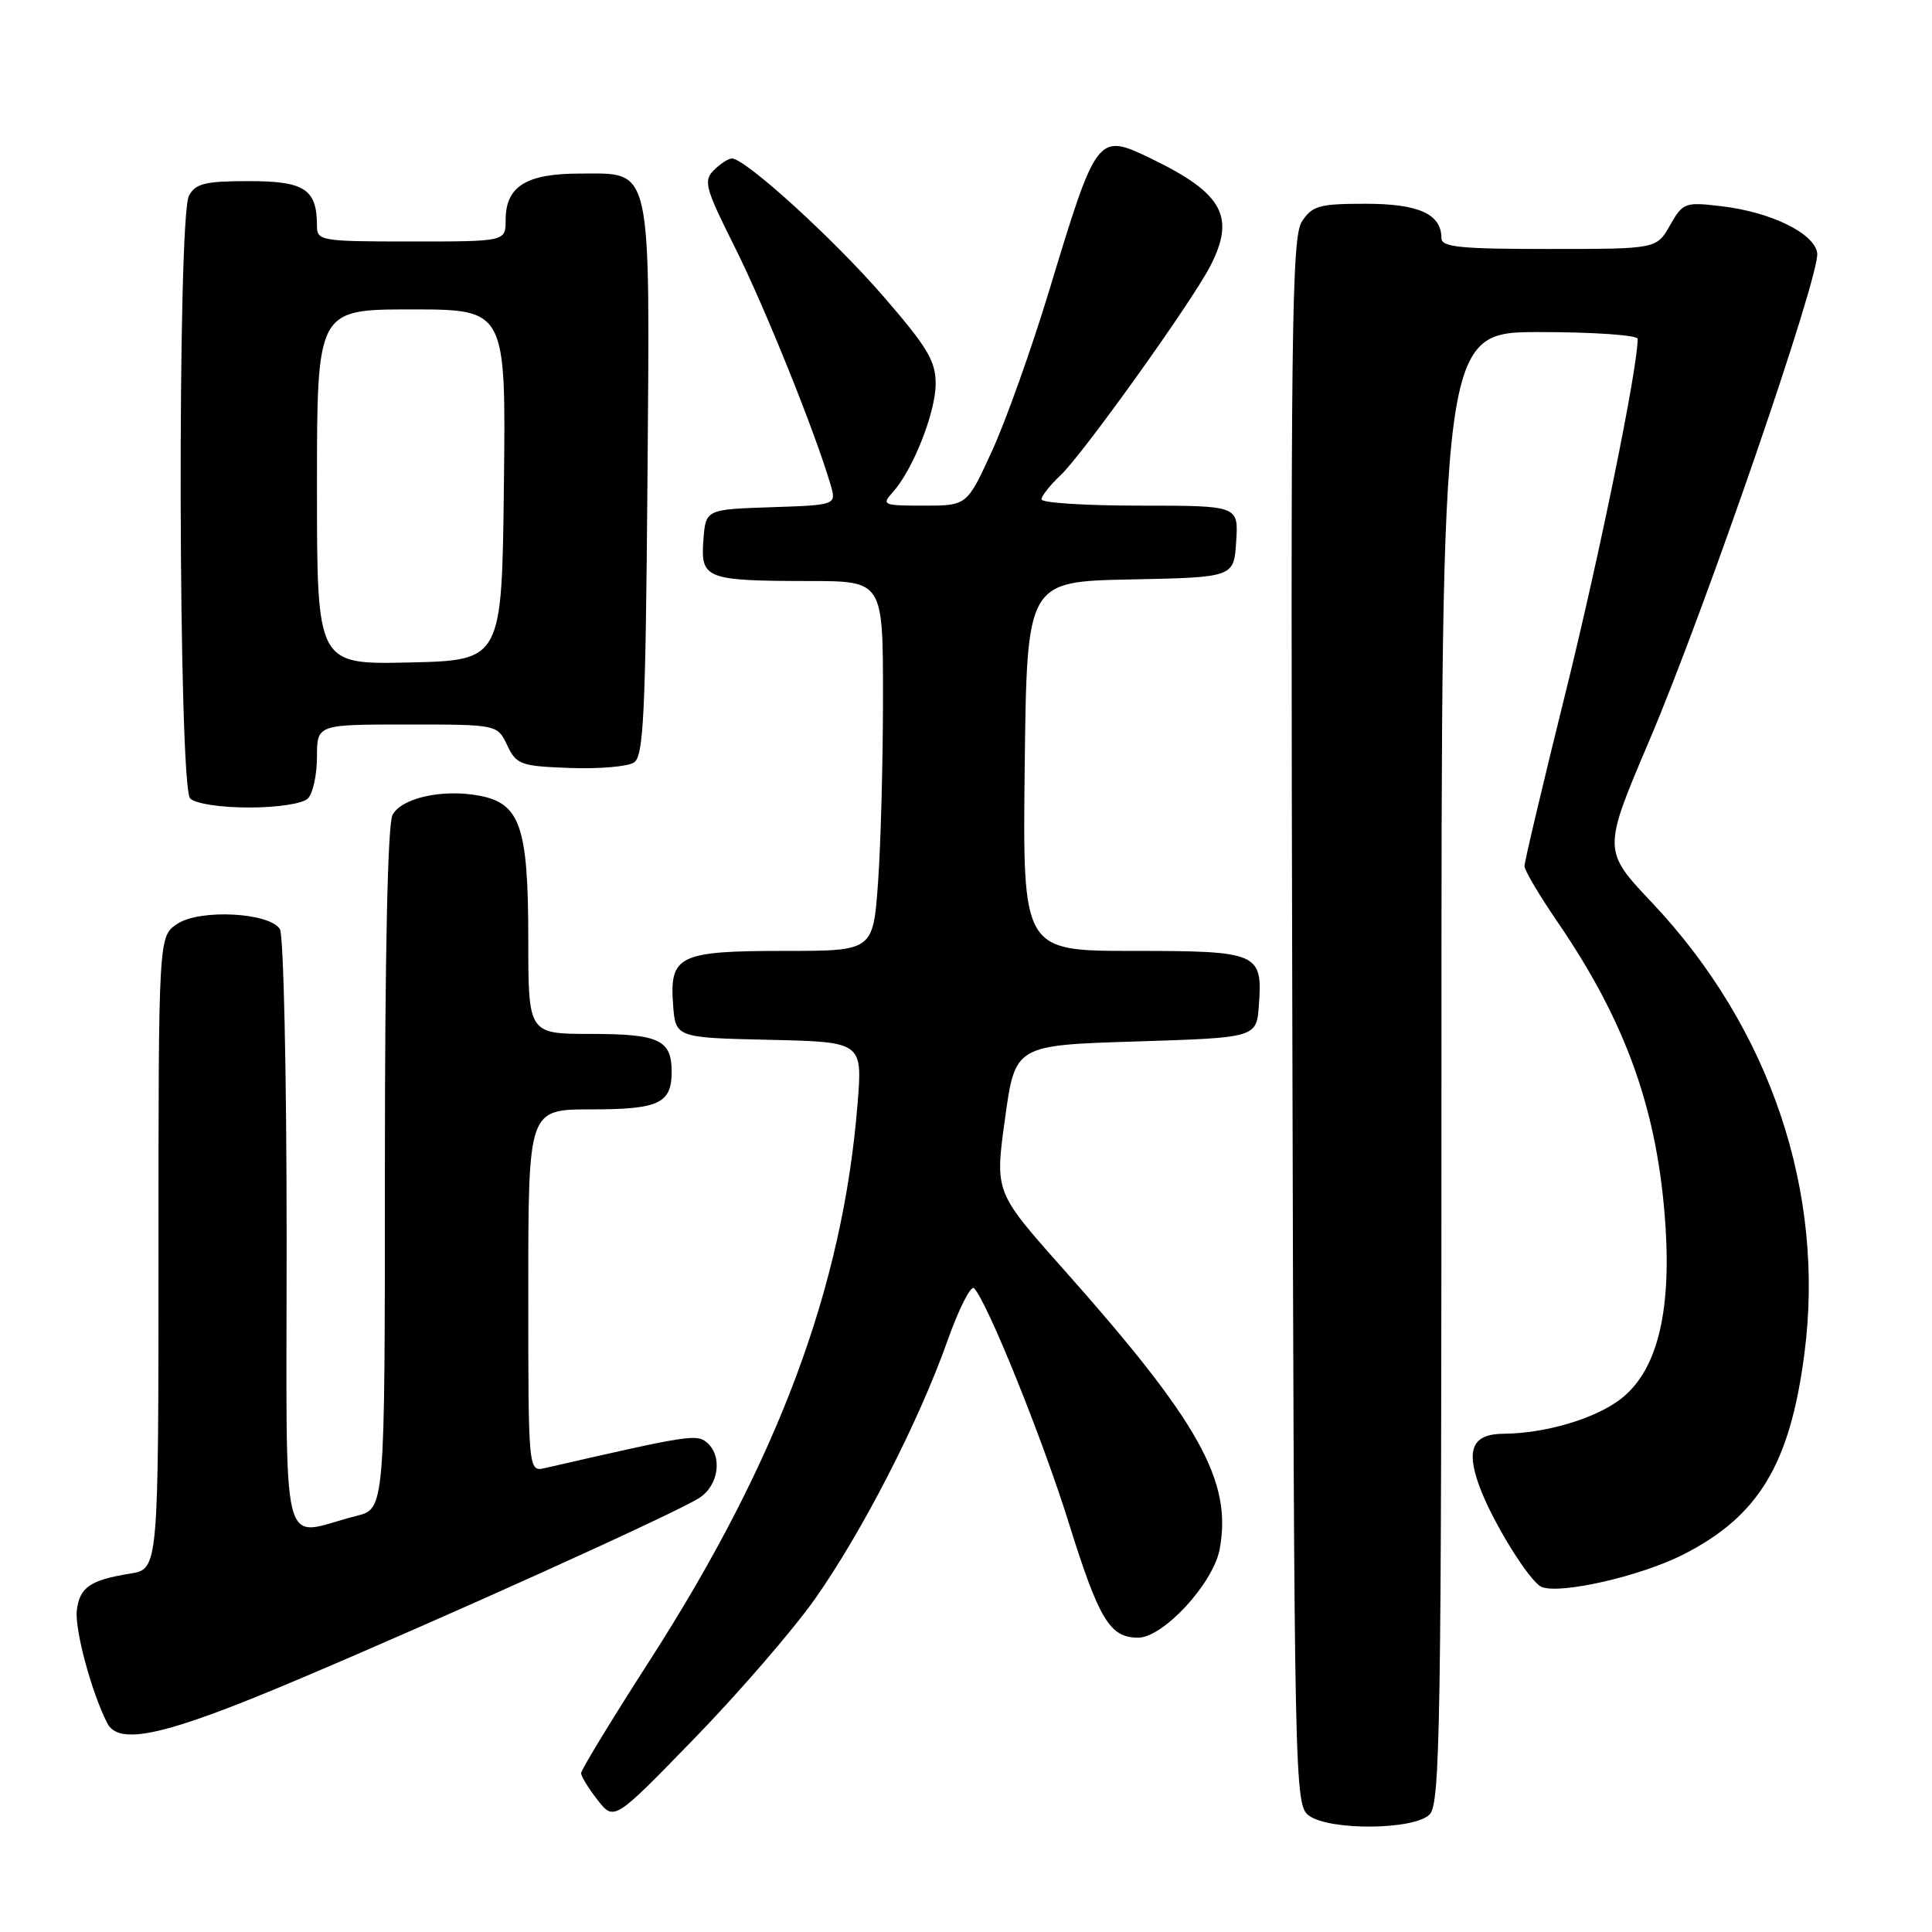 <?xml version="1.0" encoding="UTF-8" standalone="no"?>
<!DOCTYPE svg PUBLIC "-//W3C//DTD SVG 1.1//EN" "http://www.w3.org/Graphics/SVG/1.1/DTD/svg11.dtd" >
<svg xmlns="http://www.w3.org/2000/svg" xmlns:xlink="http://www.w3.org/1999/xlink" version="1.1" viewBox="0 0 256 256">
 <g >
 <path fill="currentColor"
d=" M 189.43 240.43 C 190.84 239.02 191.00 228.67 191.00 141.43 C 191.00 44.00 191.00 44.00 204.00 44.00 C 211.15 44.00 217.00 44.41 217.00 44.90 C 217.00 48.81 211.99 73.40 207.48 91.63 C 204.46 103.80 202.00 114.21 202.00 114.76 C 202.00 115.32 203.96 118.63 206.36 122.13 C 215.54 135.55 219.70 147.29 220.69 162.53 C 221.44 174.24 219.47 181.77 214.71 185.41 C 211.30 188.01 204.77 189.93 199.22 189.98 C 195.16 190.01 194.23 191.98 195.99 196.84 C 197.69 201.56 202.72 209.68 204.30 210.29 C 206.84 211.26 217.33 208.86 222.95 206.03 C 233.00 200.95 237.16 194.10 239.08 179.46 C 241.91 157.99 234.57 136.22 218.93 119.64 C 212.35 112.68 212.35 112.68 218.58 98.04 C 225.98 80.64 241.20 36.42 240.79 33.53 C 240.42 30.92 234.68 28.10 228.13 27.33 C 223.25 26.75 223.00 26.84 221.28 29.86 C 219.50 32.99 219.50 32.99 205.25 32.99 C 193.56 33.00 191.00 32.74 191.00 31.57 C 191.00 28.36 188.00 27.00 180.95 27.00 C 174.81 27.00 173.88 27.26 172.51 29.35 C 171.15 31.42 171.00 43.50 171.24 135.43 C 171.49 236.80 171.54 239.19 173.44 240.58 C 176.20 242.59 187.37 242.49 189.43 240.43 Z  M 107.97 211.89 C 114.22 203.04 121.73 188.42 125.53 177.70 C 127.05 173.41 128.65 170.26 129.07 170.70 C 130.82 172.50 138.13 190.61 141.58 201.67 C 145.62 214.62 147.05 217.00 150.81 217.00 C 154.13 217.00 160.76 209.82 161.61 205.29 C 163.30 196.26 158.92 188.41 140.80 168.05 C 131.82 157.95 131.82 157.95 133.17 148.23 C 134.51 138.50 134.51 138.50 150.51 138.00 C 166.50 137.50 166.50 137.50 166.81 133.18 C 167.31 126.24 166.76 126.00 150.13 126.00 C 135.50 126.00 135.50 126.00 135.78 101.53 C 136.07 77.06 136.07 77.06 149.78 76.78 C 163.50 76.50 163.50 76.50 163.80 71.75 C 164.11 67.00 164.11 67.00 151.05 67.00 C 143.87 67.00 138.00 66.63 138.00 66.17 C 138.00 65.72 139.15 64.27 140.55 62.95 C 143.47 60.21 157.86 40.10 160.35 35.29 C 163.74 28.73 162.06 25.63 152.58 21.04 C 145.41 17.57 145.34 17.66 139.02 38.51 C 136.69 46.20 133.28 55.76 131.45 59.75 C 128.13 67.00 128.13 67.00 122.41 67.00 C 117.00 67.00 116.78 66.90 118.29 65.23 C 120.95 62.29 123.95 54.72 123.98 50.90 C 124.00 47.86 122.91 46.03 117.08 39.30 C 110.47 31.66 98.76 21.00 96.98 21.00 C 96.52 21.00 95.44 21.70 94.59 22.55 C 93.18 23.96 93.45 24.94 97.39 32.80 C 101.32 40.66 108.01 57.24 110.05 64.21 C 110.84 66.92 110.84 66.92 102.17 67.21 C 93.50 67.50 93.50 67.50 93.20 71.62 C 92.83 76.70 93.53 76.97 107.25 76.99 C 117.00 77.00 117.00 77.00 117.00 92.35 C 117.00 100.79 116.71 111.81 116.35 116.85 C 115.70 126.00 115.70 126.00 104.04 126.00 C 89.99 126.00 88.72 126.60 89.18 133.04 C 89.50 137.50 89.50 137.50 101.90 137.78 C 114.29 138.06 114.29 138.06 113.63 146.28 C 111.68 170.56 103.09 193.58 86.10 220.01 C 81.09 227.80 77.00 234.52 77.00 234.95 C 77.00 235.38 77.99 236.98 79.19 238.52 C 81.38 241.30 81.38 241.30 92.07 230.29 C 97.94 224.24 105.10 215.96 107.97 211.89 Z  M 39.00 222.75 C 59.20 214.22 89.72 200.41 92.68 198.47 C 95.27 196.78 95.77 192.88 93.62 191.10 C 92.29 190.00 91.09 190.19 72.25 194.52 C 70.00 195.04 70.00 195.04 70.00 171.02 C 70.00 147.00 70.00 147.00 78.30 147.00 C 87.31 147.00 89.00 146.21 89.00 142.00 C 89.00 137.79 87.31 137.00 78.30 137.00 C 70.00 137.00 70.00 137.00 70.00 124.45 C 70.00 109.55 68.94 106.45 63.50 105.43 C 58.64 104.52 53.22 105.72 52.01 107.98 C 51.37 109.17 51.00 126.43 51.00 154.90 C 51.00 199.92 51.00 199.92 47.25 200.86 C 36.88 203.45 38.00 207.93 37.98 163.77 C 37.98 142.17 37.57 123.88 37.09 123.11 C 35.70 120.91 26.52 120.43 23.52 122.40 C 21.00 124.05 21.00 124.05 21.00 165.98 C 21.00 207.91 21.00 207.91 17.25 208.51 C 11.95 209.36 10.55 210.32 10.18 213.38 C 9.88 215.92 12.15 224.33 14.22 228.34 C 15.77 231.35 21.94 229.96 39.00 222.75 Z  M 40.80 105.80 C 41.46 105.14 42.00 102.66 42.00 100.30 C 42.00 96.00 42.00 96.00 53.95 96.00 C 65.89 96.00 65.89 96.00 67.21 98.75 C 68.43 101.32 68.98 101.52 75.51 101.76 C 79.35 101.90 83.17 101.58 84.00 101.04 C 85.28 100.22 85.54 94.74 85.79 63.92 C 86.12 21.19 86.52 23.00 76.81 23.00 C 69.72 23.00 67.00 24.70 67.00 29.15 C 67.00 32.00 67.00 32.00 54.50 32.00 C 42.53 32.00 42.00 31.91 42.00 29.93 C 42.00 25.07 40.37 24.00 33.00 24.00 C 27.17 24.00 25.91 24.31 25.04 25.93 C 23.47 28.86 23.63 104.23 25.20 105.80 C 25.89 106.49 29.20 107.00 33.00 107.00 C 36.80 107.00 40.11 106.49 40.80 105.80 Z  M 42.00 64.53 C 42.00 41.00 42.00 41.00 54.52 41.00 C 67.04 41.00 67.04 41.00 66.77 64.25 C 66.50 87.50 66.50 87.50 54.25 87.78 C 42.00 88.06 42.00 88.06 42.00 64.53 Z "/>
</g>
</svg>